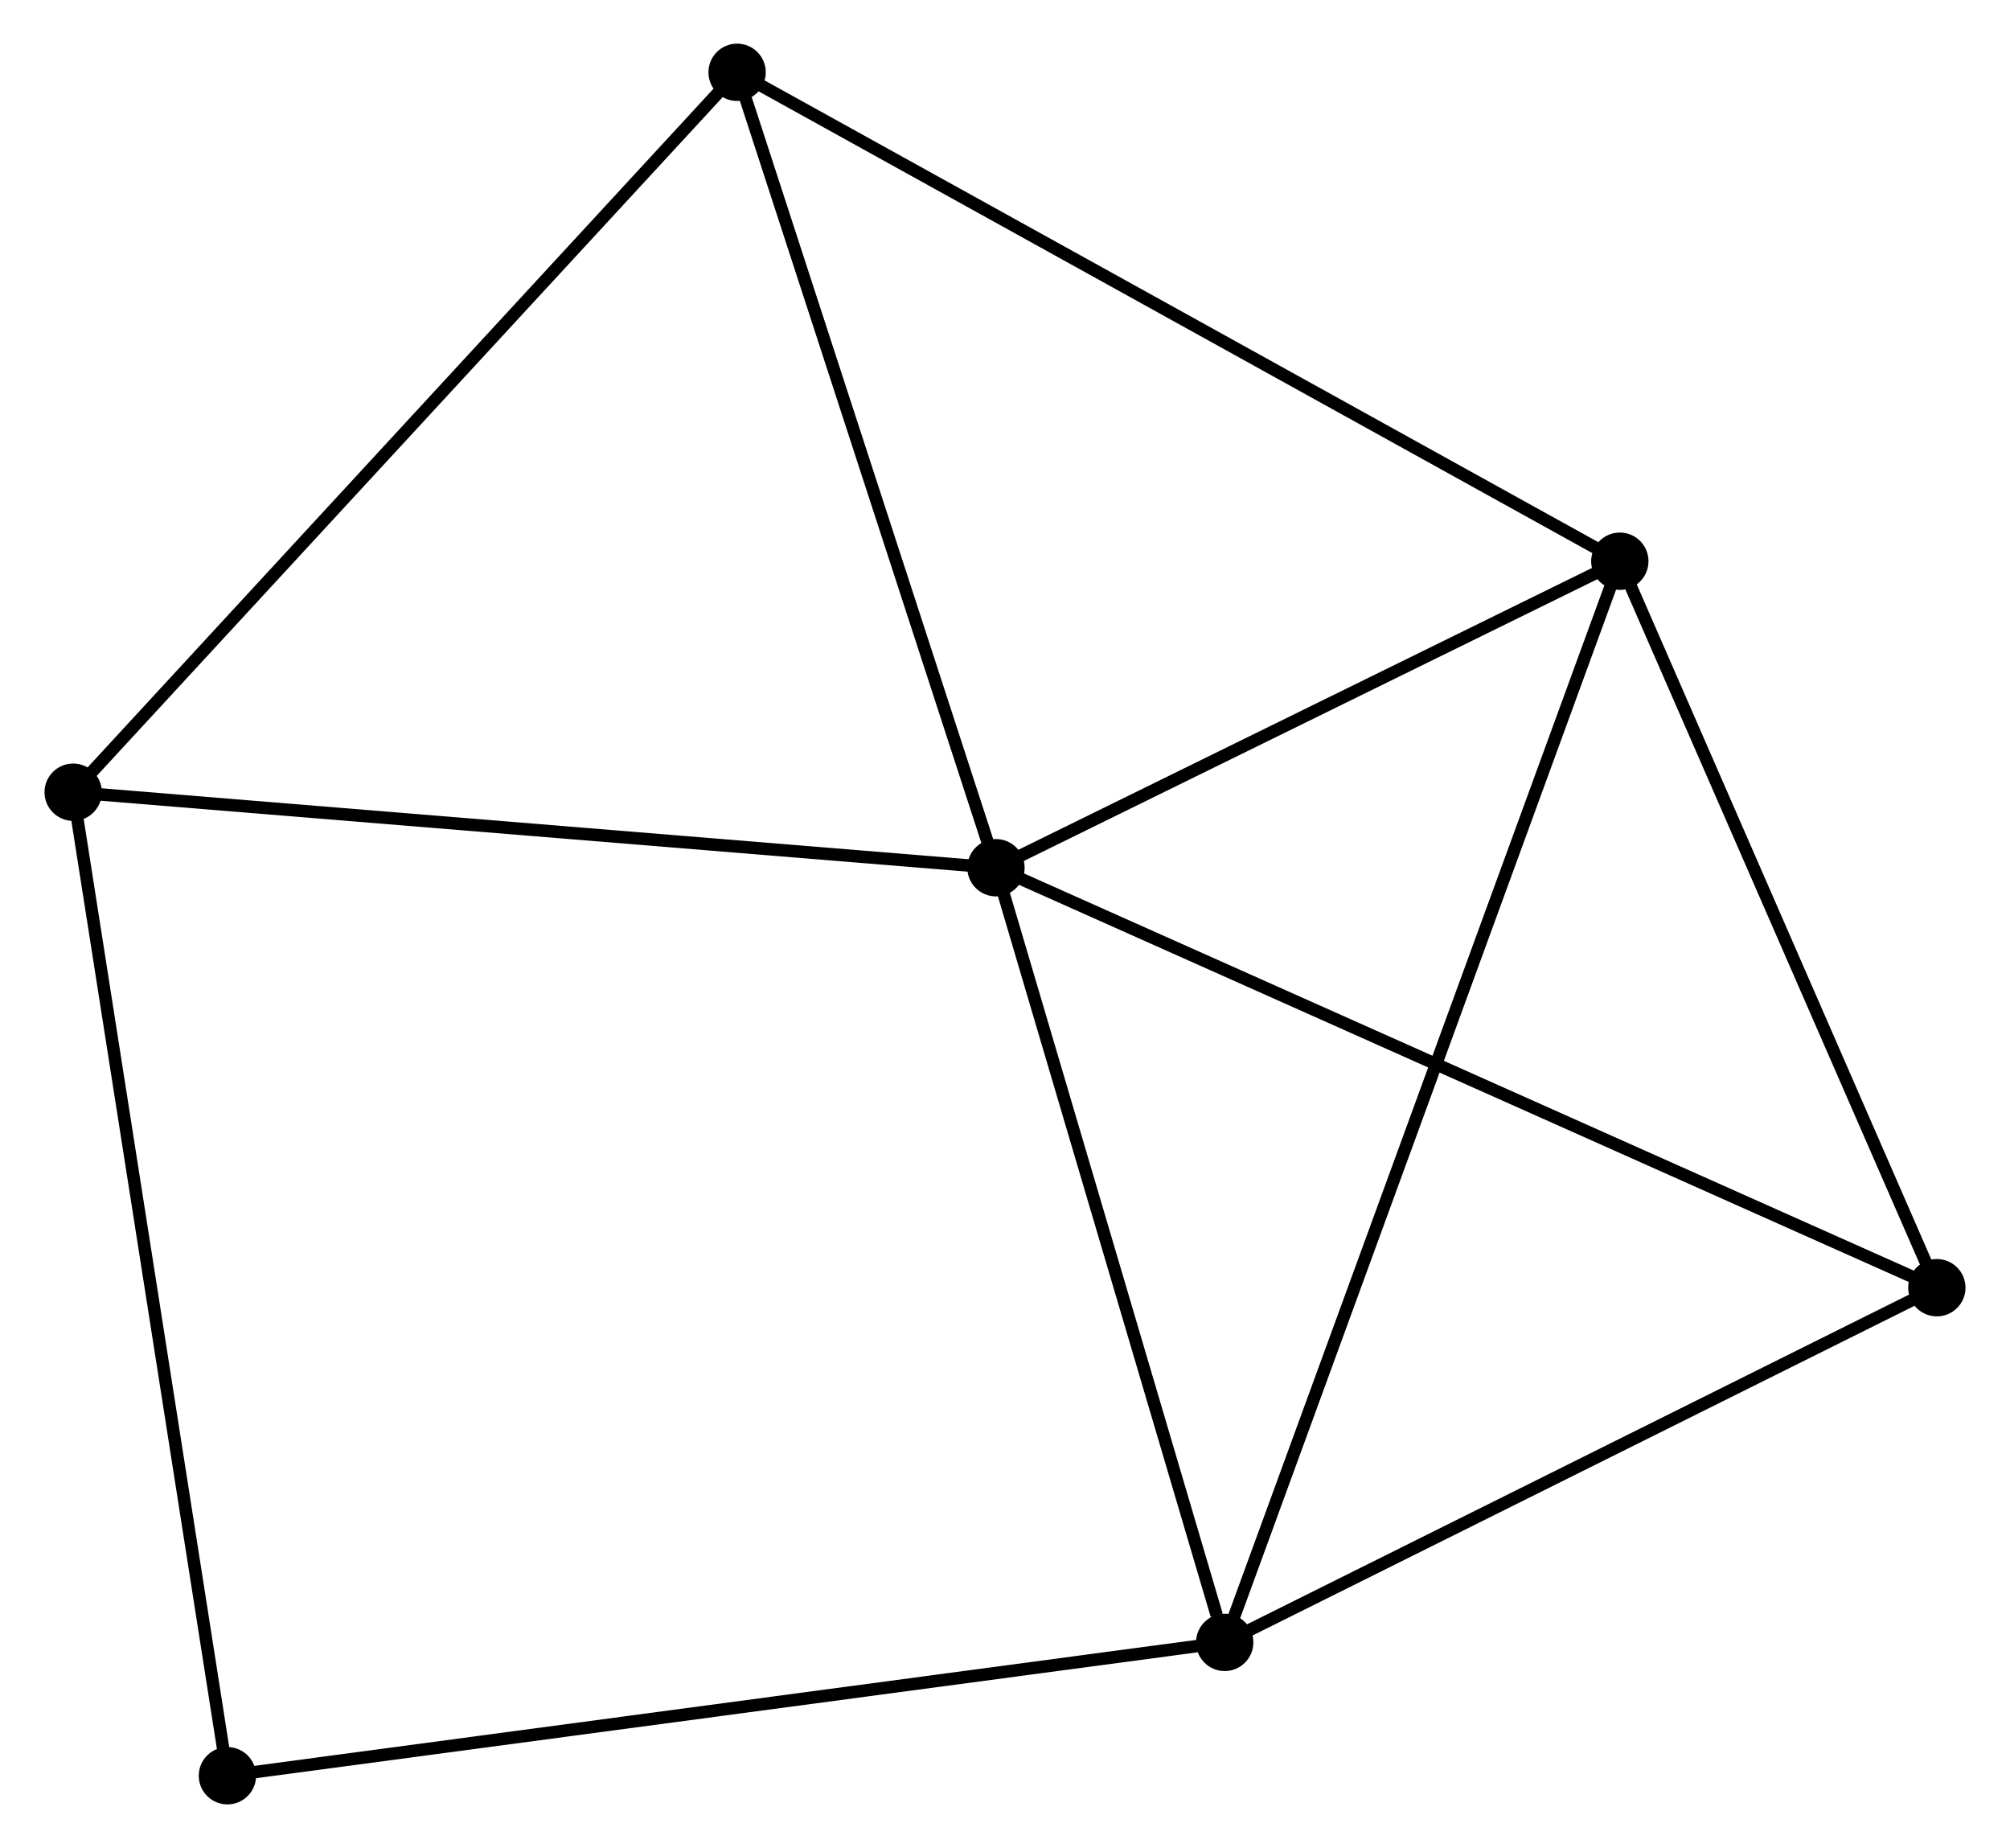 <?xml version="1.0" encoding="UTF-8" standalone="no"?>
<!DOCTYPE svg PUBLIC "-//W3C//DTD SVG 1.1//EN"
 "http://www.w3.org/Graphics/SVG/1.1/DTD/svg11.dtd">
<!-- Generated by graphviz version 2.36.0 (20140111.2315)
 -->
<!-- Title: %3 Pages: 1 -->
<svg width="161pt" height="148pt"
 viewBox="0.00 0.00 161.12 148.24" xmlns="http://www.w3.org/2000/svg" xmlns:xlink="http://www.w3.org/1999/xlink">
<g id="graph0" class="graph" transform="scale(1 1) rotate(0) translate(4 144.235)">
<title>%3</title>
<!-- 0 -->
<g id="node1" class="node"><title>0</title>
<ellipse fill="black" stroke="black" cx="75.835" cy="-74.633" rx="1.8" ry="1.8"/>
</g>
<!-- 1 -->
<g id="node2" class="node"><title>1</title>
<ellipse fill="black" stroke="black" cx="94.187" cy="-12.497" rx="1.8" ry="1.8"/>
</g>
<!-- 0&#45;&#45;1 -->
<g id="edge1" class="edge"><title>0&#45;&#45;1</title>
<path fill="none" stroke="black" d="M76.365,-72.84C78.997,-63.926 90.668,-24.411 93.545,-14.672"/>
</g>
<!-- 2 -->
<g id="node3" class="node"><title>2</title>
<ellipse fill="black" stroke="black" cx="125.887" cy="-99.219" rx="1.8" ry="1.8"/>
</g>
<!-- 0&#45;&#45;2 -->
<g id="edge2" class="edge"><title>0&#45;&#45;2</title>
<path fill="none" stroke="black" d="M77.5,-75.451C85.1,-79.184 116.446,-94.581 124.164,-98.372"/>
</g>
<!-- 3 -->
<g id="node4" class="node"><title>3</title>
<ellipse fill="black" stroke="black" cx="1.8" cy="-80.69" rx="1.8" ry="1.8"/>
</g>
<!-- 0&#45;&#45;3 -->
<g id="edge3" class="edge"><title>0&#45;&#45;3</title>
<path fill="none" stroke="black" d="M74.005,-74.782C63.851,-75.613 14.51,-79.65 3.838,-80.523"/>
</g>
<!-- 4 -->
<g id="node5" class="node"><title>4</title>
<ellipse fill="black" stroke="black" cx="151.321" cy="-40.946" rx="1.8" ry="1.8"/>
</g>
<!-- 0&#45;&#45;4 -->
<g id="edge4" class="edge"><title>0&#45;&#45;4</title>
<path fill="none" stroke="black" d="M77.701,-73.8C88.145,-69.139 139.248,-46.333 149.52,-41.749"/>
</g>
<!-- 5 -->
<g id="node6" class="node"><title>5</title>
<ellipse fill="black" stroke="black" cx="55.067" cy="-138.435" rx="1.8" ry="1.8"/>
</g>
<!-- 0&#45;&#45;5 -->
<g id="edge5" class="edge"><title>0&#45;&#45;5</title>
<path fill="none" stroke="black" d="M75.236,-76.474C72.203,-85.79 58.574,-127.661 55.629,-136.708"/>
</g>
<!-- 1&#45;&#45;2 -->
<g id="edge6" class="edge"><title>1&#45;&#45;2</title>
<path fill="none" stroke="black" d="M94.849,-14.308C98.975,-25.594 121.114,-86.16 125.229,-97.417"/>
</g>
<!-- 1&#45;&#45;4 -->
<g id="edge7" class="edge"><title>1&#45;&#45;4</title>
<path fill="none" stroke="black" d="M96.088,-13.443C104.762,-17.763 140.544,-35.58 149.354,-39.966"/>
</g>
<!-- 6 -->
<g id="node7" class="node"><title>6</title>
<ellipse fill="black" stroke="black" cx="14.175" cy="-1.8" rx="1.8" ry="1.8"/>
</g>
<!-- 1&#45;&#45;6 -->
<g id="edge8" class="edge"><title>1&#45;&#45;6</title>
<path fill="none" stroke="black" d="M92.209,-12.232C81.139,-10.752 26.972,-3.511 16.083,-2.055"/>
</g>
<!-- 2&#45;&#45;4 -->
<g id="edge9" class="edge"><title>2&#45;&#45;4</title>
<path fill="none" stroke="black" d="M126.734,-97.28C130.595,-88.432 146.524,-51.937 150.446,-42.951"/>
</g>
<!-- 2&#45;&#45;5 -->
<g id="edge10" class="edge"><title>2&#45;&#45;5</title>
<path fill="none" stroke="black" d="M124.137,-100.188C114.339,-105.614 66.394,-132.163 56.756,-137.5"/>
</g>
<!-- 3&#45;&#45;5 -->
<g id="edge11" class="edge"><title>3&#45;&#45;5</title>
<path fill="none" stroke="black" d="M3.117,-82.117C10.422,-90.037 45.922,-128.522 53.601,-136.846"/>
</g>
<!-- 3&#45;&#45;6 -->
<g id="edge12" class="edge"><title>3&#45;&#45;6</title>
<path fill="none" stroke="black" d="M2.106,-78.74C3.818,-67.825 12.195,-14.418 13.88,-3.682"/>
</g>
</g>
</svg>
